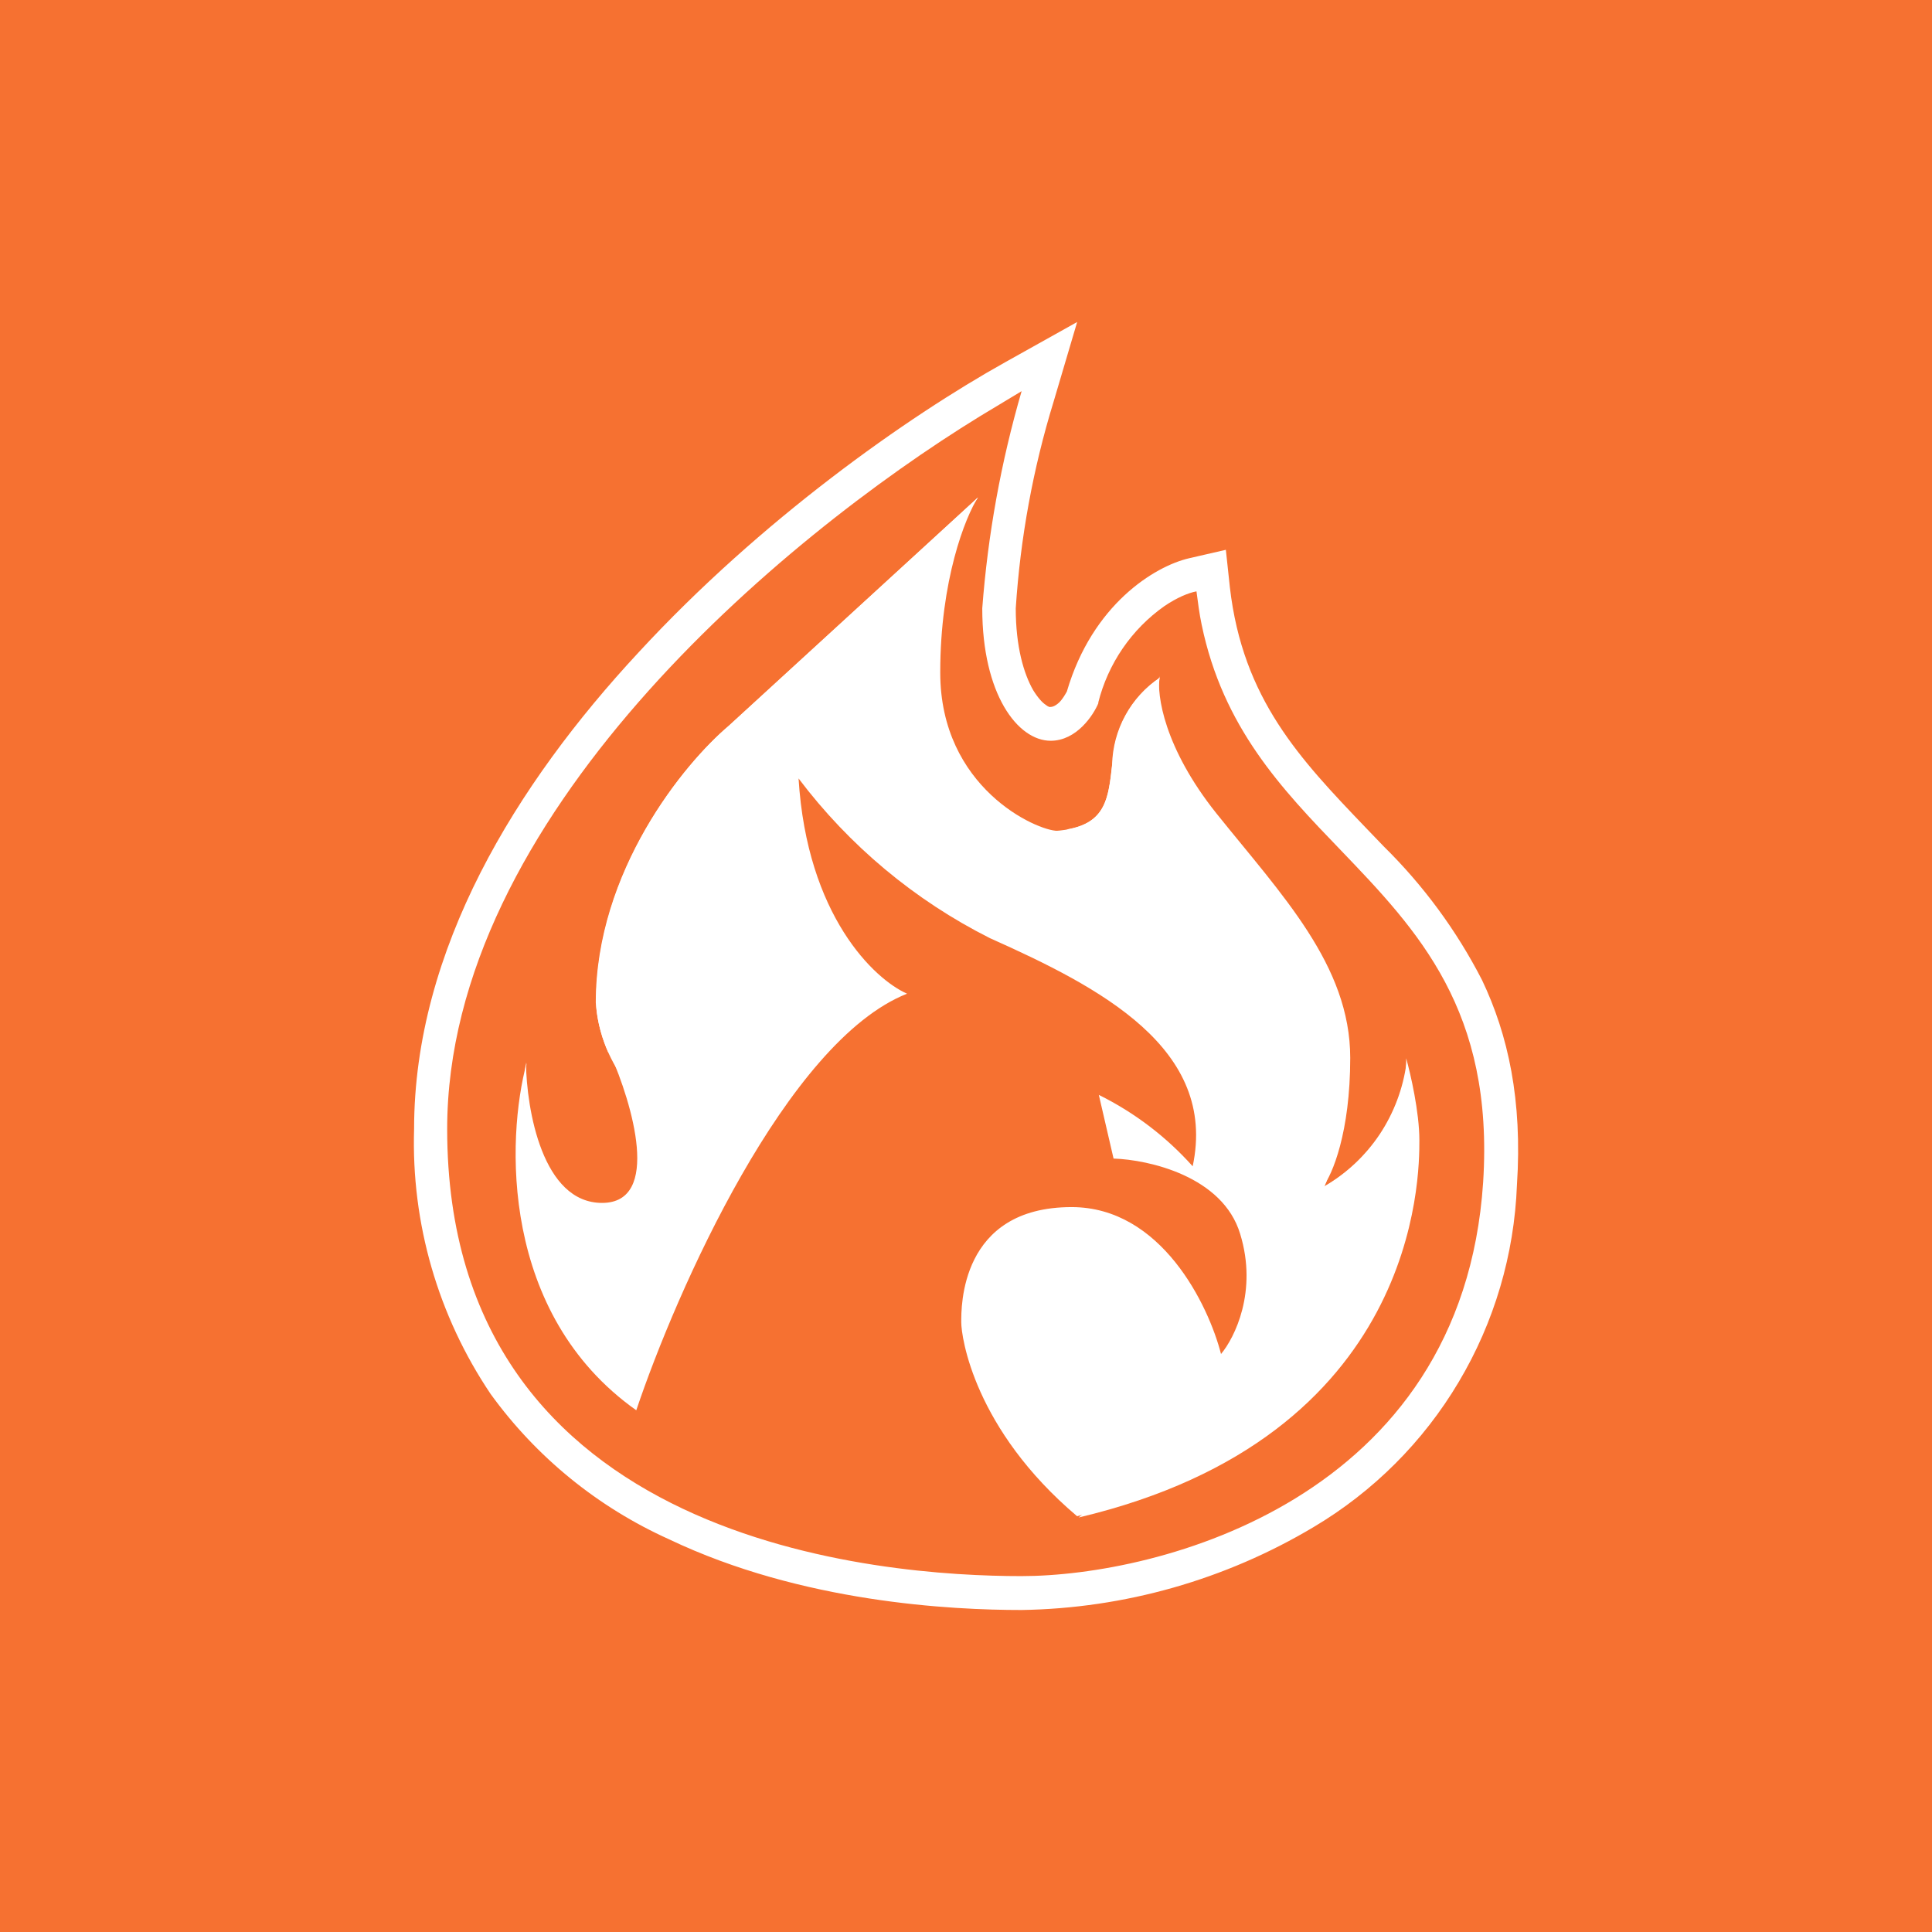 <svg width="24" height="24" viewBox="0 0 24 24" fill="none" xmlns="http://www.w3.org/2000/svg">
<rect x="0" y="0" width="24" height="24" fill="#333333" stroke="none"/>
<g clip-path="url(#clip0_328_40324)">
<path d="M24 0H0V24H24V0Z" fill="#F67131"/>
<path d="M11.68 8.351C11.68 7.208 11.991 6.422 12.151 6.175C11.583 6.814 11.067 7.498 10.606 8.218L9.266 9.082L7.58 13.091C7.854 13.709 8.22 14.943 7.479 14.943C6.738 14.943 6.542 13.786 6.533 13.197C6.295 15.199 7.429 15.615 8.028 15.574L8.613 14.349L9.76 9.27L13.047 10.847L15.9 13.055V15.821L14.93 17.567L13.399 18.851C17.632 17.85 17.632 14.609 17.632 14.166C17.632 13.814 17.522 13.338 17.468 13.146C17.481 13.951 16.956 14.774 16.69 15.085L16.434 14.742C16.549 14.595 16.773 14.07 16.773 13.142C16.773 11.99 15.922 11.117 15.109 10.102C14.46 9.288 14.368 8.63 14.405 8.401C14.231 8.817 14.098 9.859 14.053 10.321H13.138C12.878 10.321 11.68 9.786 11.68 8.355V8.351Z" fill="white"/>
<path d="M9.051 9.021L12.146 6.182C11.031 7.786 11.227 9.048 11.465 9.478L11.218 9.405C11.392 9.853 12.073 10.328 12.946 10.328C13.815 10.328 13.76 9.907 13.838 9.318C13.866 9.138 13.931 8.965 14.028 8.811C14.126 8.657 14.254 8.524 14.405 8.422C14.199 10.099 15.044 11.146 15.497 11.462H15.017C16.782 12.696 16.709 14.159 16.448 14.739C16.725 14.579 16.961 14.357 17.139 14.091C17.316 13.824 17.43 13.521 17.472 13.204C17.518 14.762 16.933 15.718 16.635 16.006V15.43C16.151 17.624 14.263 18.616 13.38 18.835C12.101 17.752 11.941 16.609 11.941 16.426C11.941 16.244 11.922 14.995 13.312 14.995C14.427 14.995 15.012 16.212 15.168 16.82C15.337 16.618 15.625 16.042 15.406 15.329C15.191 14.611 14.267 14.406 13.833 14.392L13.65 13.601C14.092 13.82 14.488 14.121 14.816 14.488C15.127 13.025 13.668 12.266 12.297 11.654C11.363 11.184 10.55 10.505 9.92 9.67C10.025 11.375 10.862 12.166 11.268 12.344C9.774 12.934 8.402 16.038 7.904 17.519C6.212 16.321 6.29 14.14 6.542 13.204C6.34 14.707 7.063 15.123 7.392 15.123C7.652 15.123 7.79 15.041 7.826 15L7.758 15.174C8.42 14.808 8.247 14.012 7.826 13.505C7.577 13.209 7.428 12.84 7.401 12.454C7.401 10.822 8.498 9.482 9.051 9.021Z" fill="white"/>
<path d="M17.404 13.541C17.253 14.048 16.913 14.477 16.453 14.739C16.471 14.698 16.49 14.652 16.499 14.606L16.43 14.748L17.221 14.519L17.404 13.541Z" fill="white"/>
<path d="M14.405 8.429V8.42C14.227 8.539 14.081 8.7 13.979 8.887C13.876 9.075 13.82 9.285 13.815 9.499C13.77 9.915 13.738 10.221 13.253 10.303C13.482 10.395 13.802 10.395 13.948 9.938L14.341 10.13C14.158 9.819 13.92 9.051 14.386 8.447L14.405 8.429Z" fill="white"/>
<path d="M12.051 6.323L12.147 6.182L9.052 9.016C8.503 9.482 7.406 10.822 7.406 12.454C7.406 12.572 7.438 12.81 7.557 13.075C7.557 12.646 7.621 12.024 7.891 11.462C8.151 10.904 8.457 10.369 8.805 9.862L8.755 10.767C9.637 9.137 10.747 7.64 12.051 6.323Z" fill="white"/>
<path d="M13.381 4L13.089 4.987C12.832 5.823 12.675 6.685 12.618 7.557C12.618 8.037 12.719 8.37 12.833 8.571C12.892 8.667 12.947 8.727 12.988 8.754C13.002 8.766 13.017 8.775 13.034 8.782C13.039 8.782 13.043 8.782 13.048 8.782C13.066 8.782 13.102 8.777 13.157 8.727C13.203 8.681 13.235 8.622 13.253 8.59C13.569 7.511 14.341 7.035 14.771 6.935L15.228 6.83L15.278 7.296C15.438 8.686 16.152 9.431 16.961 10.277L17.189 10.514C17.682 10.999 18.094 11.559 18.41 12.174C18.735 12.855 18.913 13.669 18.844 14.72C18.811 15.583 18.563 16.425 18.121 17.167C17.68 17.91 17.059 18.53 16.316 18.971C15.219 19.625 13.969 19.98 12.691 20C11.822 20 9.962 19.909 8.312 19.122C7.428 18.724 6.663 18.102 6.095 17.317C5.441 16.346 5.108 15.195 5.144 14.025C5.144 11.794 6.415 9.737 7.932 8.105C9.45 6.459 11.269 5.179 12.49 4.498L13.381 4ZM13.646 8.731C13.582 8.887 13.372 9.202 13.052 9.202C12.641 9.202 12.202 8.622 12.202 7.557C12.271 6.643 12.435 5.739 12.691 4.859L12.175 5.17C9.688 6.697 5.555 10.162 5.555 14.025C5.555 19.2 10.986 19.579 12.687 19.579C14.387 19.579 18.163 18.629 18.424 14.688C18.561 12.553 17.615 11.561 16.654 10.56C15.923 9.801 15.192 9.038 14.927 7.758C14.899 7.625 14.881 7.483 14.863 7.346C14.762 7.365 14.62 7.424 14.465 7.529C14.055 7.818 13.764 8.245 13.642 8.731H13.646Z" fill="white"/>
</g>
<defs>
<clipPath id="clip0_328_40324">
<rect width="24" height="24" fill="white"/>
</clipPath>
</defs>
</svg>
